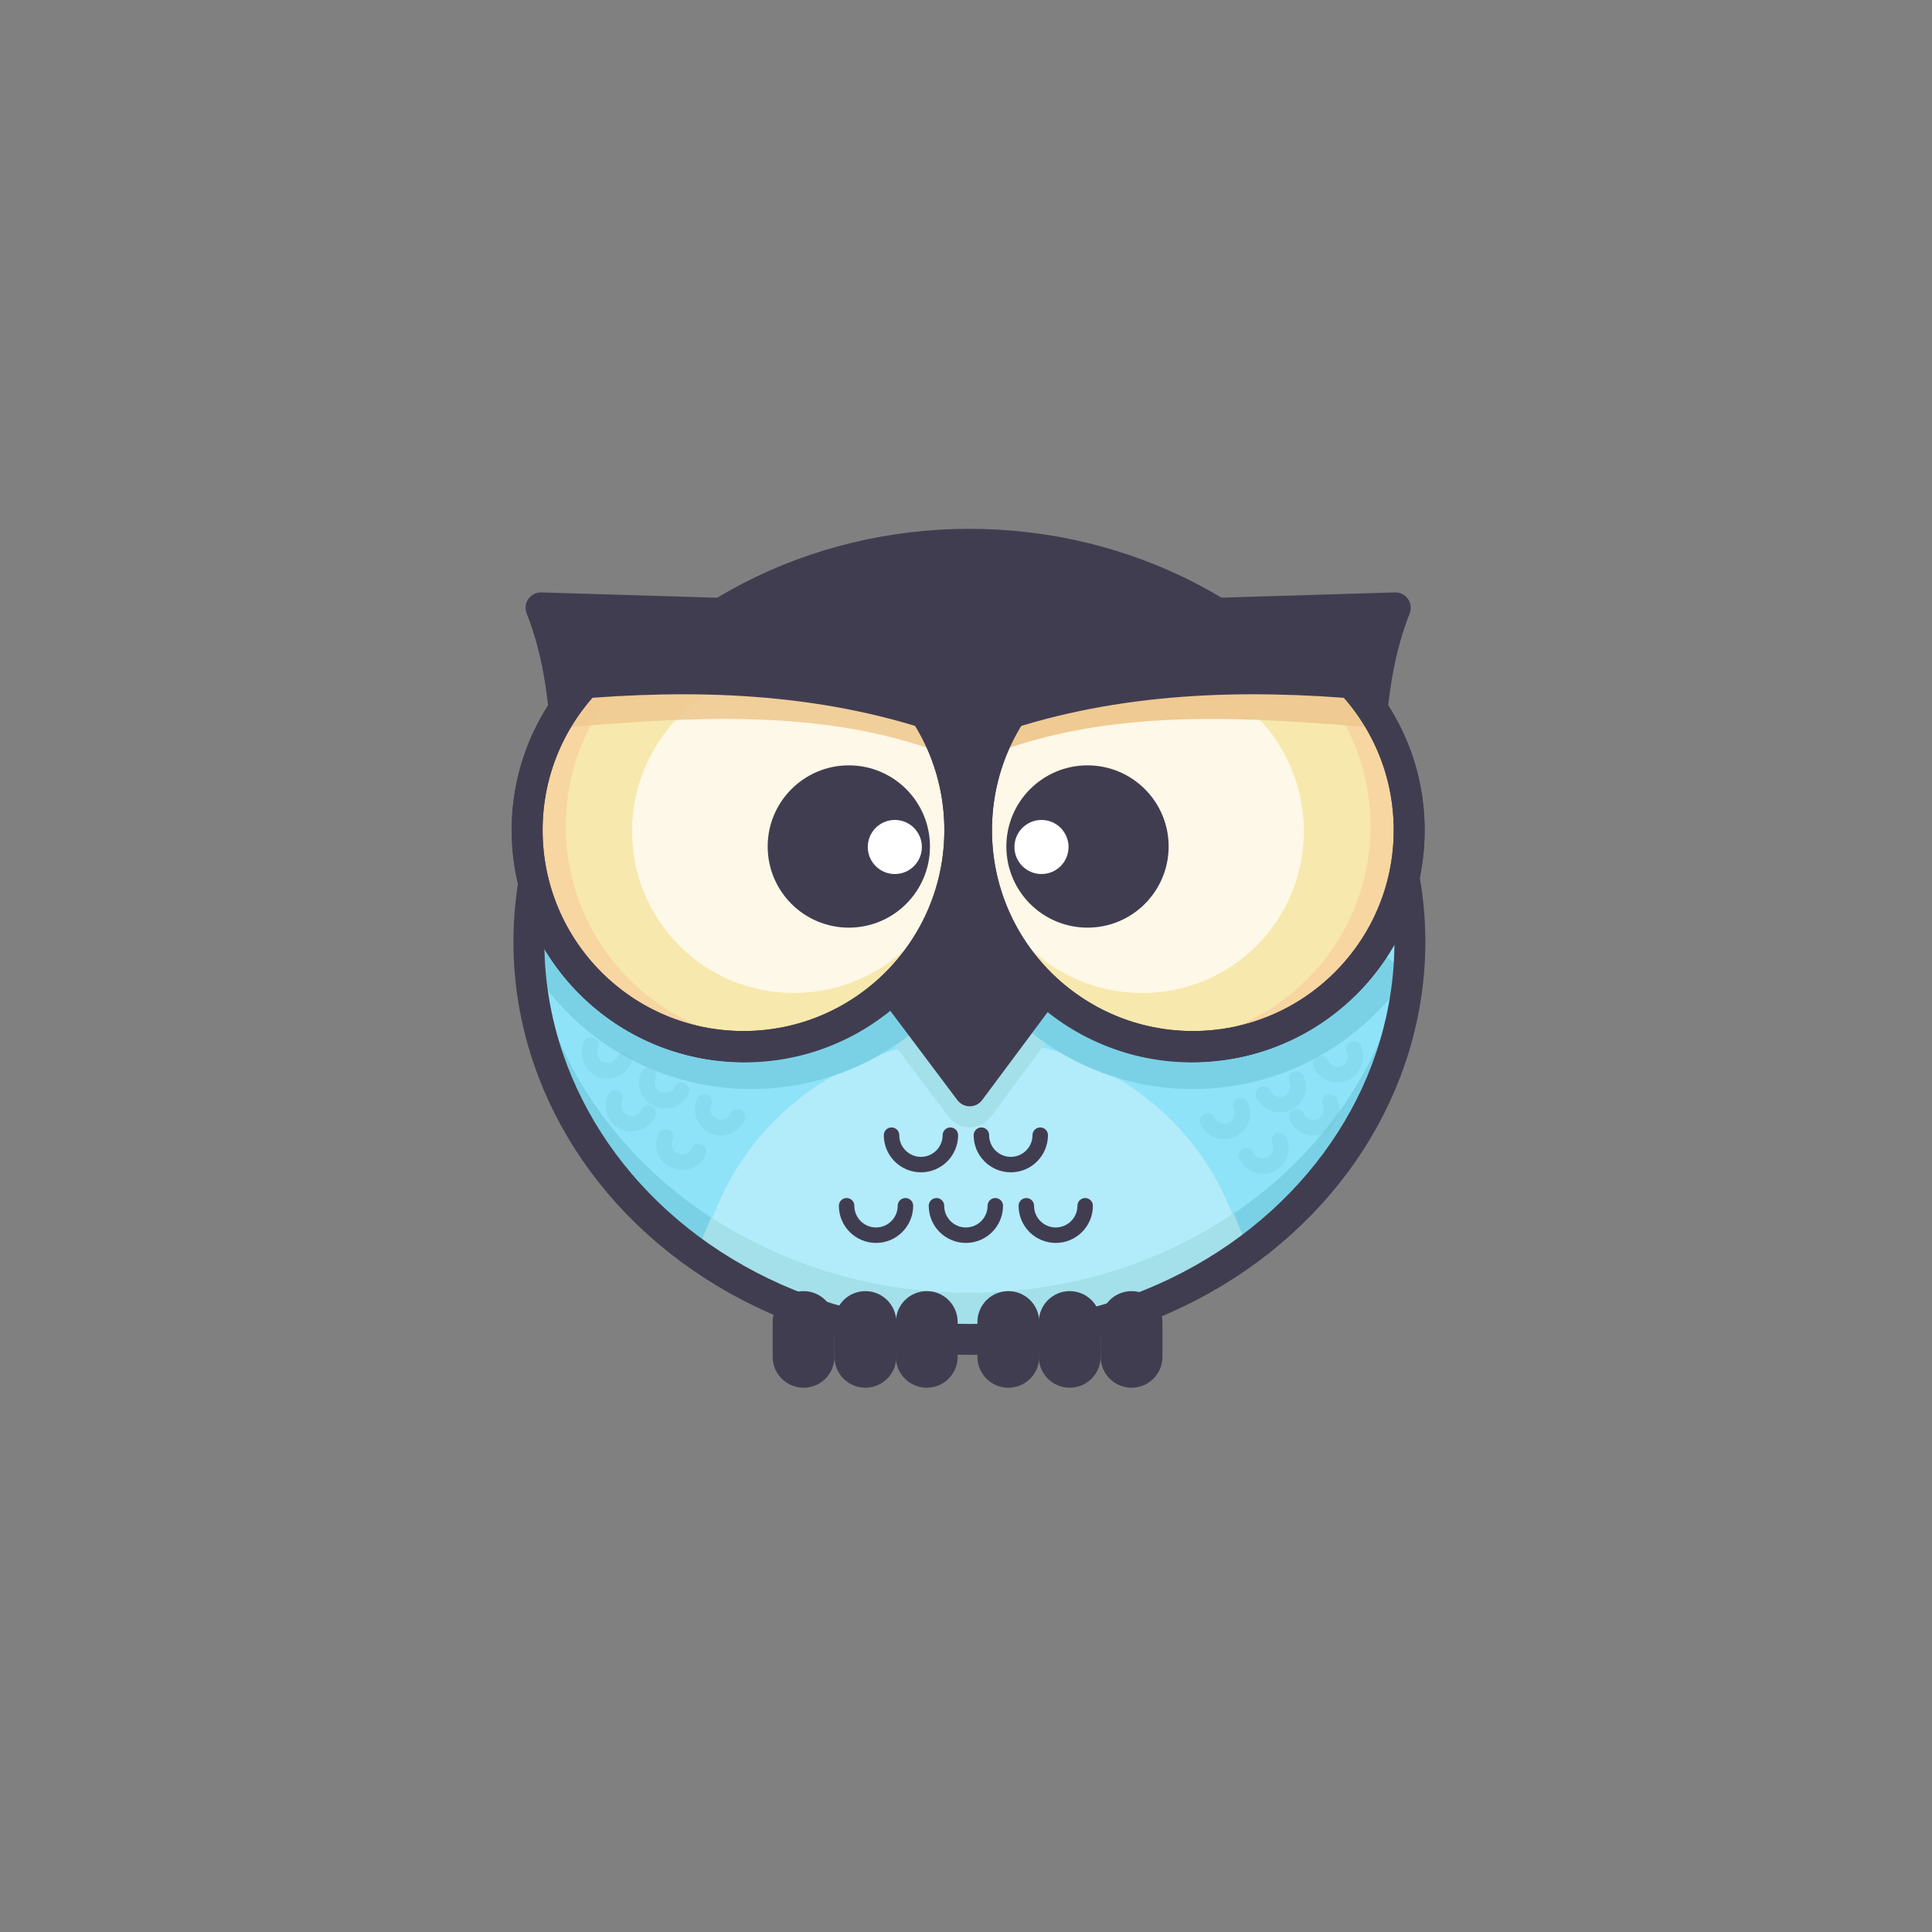 <?xml version="1.0" encoding="iso-8859-1"?>
<!-- Generator: Adobe Illustrator 23.0.2, SVG Export Plug-In . SVG Version: 6.00 Build 0)  -->
<svg version="1.1" id="Layer_1" xmlns="http://www.w3.org/2000/svg" xmlns:xlink="http://www.w3.org/1999/xlink" x="0px" y="0px"
	 viewBox="0 0 1000 1000" style="enable-background:new 0 0 1000 1000;" xml:space="preserve">
<rect x="0" y="0" width="1000" height="1000" fill="#808080" stroke="none"/>
<g>
	<ellipse id="XMLID_2_" style="fill:#8FE3F9;" cx="501.756" cy="487.5" rx="228" ry="205.781"/>
	<ellipse id="XMLID_188_" style="fill:#8FE3F9;" cx="501.756" cy="487.5" rx="228" ry="205.781"/>
	<path id="XMLID_193_" style="fill:#B2EBF9;" d="M507.756,689.281c52.113,0,100.131-15.299,138.531-41.025l-10.48-24.748
		c-21.986-51.92-74.171-85.826-132.097-85.826l0,0c-57.926,0-110.111,33.906-132.097,85.826l-8.646,20.417
		C402.344,672.263,452.777,689.281,507.756,689.281z"/>
	<path id="XMLID_189_" style="fill:#A4E0EA;" d="M501.745,470.281l-43.632,64l32.927,43.825c5.444,7.246,16.326,7.223,21.739-0.047
		l32.598-43.778L501.745,470.281z"/>
	<path id="XMLID_192_" style="fill:#7AD1E5;" d="M501.756,669.281c-121.456,0-220.718-85.718-227.604-193.781
		c-0.253,3.972-0.396,7.971-0.396,12c0,113.65,102.079,205.781,228,205.781s228-92.131,228-205.781c0-4.029-0.142-8.028-0.396-12
		C722.474,583.563,623.212,669.281,501.756,669.281z"/>
	<path id="XMLID_76_" style="fill:#A4E0EA;" d="M638.569,628.123c-38.107,25.842-85.476,41.158-136.813,41.158
		c-49.968,0-96.172-14.518-133.74-39.122l-5.049,12.306c39.377,29.25,89.809,46.816,144.789,46.816
		c49.732,0,95.714-14.407,133.187-38.799c1.771-1.234,3.525-2.485,5.254-3.764L638.569,628.123z"/>
	<path id="XMLID_186_" style="fill:#7AD1E5;" d="M268.244,488.234c6.353,13.083,14.961,25.347,25.824,36.21
		c52.33,52.33,137.174,52.33,189.505,0c43.77-43.77,50.93-110.288,21.479-161.5"/>
	<path id="XMLID_185_" style="fill:#7AD1E5;" d="M729.048,503.842c-24.012,36.076-65.045,59.849-111.631,59.849
		c-74.006,0-134-59.994-134-134c0-33.018,11.942-63.246,31.742-86.602"/>
	
		<ellipse id="XMLID_75_" style="fill:none;stroke:#413D51;stroke-width:16;stroke-linecap:round;stroke-linejoin:round;stroke-miterlimit:10;" cx="501.756" cy="487.5" rx="228" ry="205.781"/>
	<polygon id="XMLID_74_" style="fill:#413D51;" points="501.745,442.281 458.113,506.281 501.94,564.614 545.377,506.281 	"/>
	
		<polygon id="XMLID_73_" style="fill:none;stroke:#413D51;stroke-width:16;stroke-linecap:round;stroke-linejoin:round;stroke-miterlimit:10;" points="
		501.745,442.281 458.113,506.281 501.94,564.614 545.377,506.281 	"/>
	<path id="XMLID_72_" style="fill:#413D51;" d="M600.71,303.85c-30-14.022-64.127-21.902-100-21.902s-70,7.88-100,21.902v140.098
		h200V303.85z"/>
	<g id="XMLID_58_">
		<path id="XMLID_71_" style="fill:#413D51;" d="M613.458,317.918l108.746-3.293c-15.728,39.288-17.829,98.44-4.068,163.02
			c-17.418,36.846-54.366,62.852-97.898,64.17l0,0c-61.827,1.872-113.466-46.731-115.338-108.559l0,0
			C503.028,371.429,551.631,319.79,613.458,317.918z"/>
		
			<path id="XMLID_70_" style="fill:none;stroke:#413D51;stroke-width:16;stroke-linecap:round;stroke-linejoin:round;stroke-miterlimit:10;" d="
			M613.458,317.918l108.746-3.293c-15.728,39.288-17.829,98.44-4.068,163.02c-17.418,36.846-54.366,62.852-97.898,64.17l0,0
			c-61.827,1.872-113.466-46.731-115.338-108.559l0,0C503.028,371.429,551.631,319.79,613.458,317.918z"/>
		<circle id="XMLID_69_" style="fill:#F7E8AD;" cx="617.418" cy="429.691" r="111.972"/>
		<circle id="XMLID_5_" style="fill:#F7E8AD;" cx="617.418" cy="429.691" r="111.972"/>
		<path id="XMLID_86_" style="fill:#F7D6A1;" d="M696.594,350.515c-21.541-21.541-49.674-32.447-77.905-32.766
			c21.215,4.085,41.478,14.338,57.905,30.766c43.728,43.728,43.728,114.625,0,158.353c-22.187,22.187-51.369,33.094-80.447,32.766
			c35.257,6.788,73.147-3.465,100.447-30.766C740.322,465.14,740.322,394.243,696.594,350.515z"/>
		
			<ellipse id="XMLID_3_" transform="matrix(0.707 -0.707 0.707 0.707 -130.825 543.544)" style="opacity:0.7;fill:#FFFFFF;" cx="590.703" cy="429.691" rx="84" ry="84.597"/>
		<path id="XMLID_12_" style="fill:#EFCA92;" d="M711.377,376.614c-3.082-4.001-9.075-15.026-12.771-18.672
			c-44.023-43.431-114.918-42.951-158.349,1.072c-8.618,8.736-15.478,18.54-20.641,28.967
			C581.445,366.336,649.029,371.498,711.377,376.614z"/>
		
			<circle id="XMLID_68_" style="fill:none;stroke:#413D51;stroke-width:16;stroke-linecap:round;stroke-linejoin:round;stroke-miterlimit:10;" cx="617.418" cy="429.691" r="111.972"/>
		
			<circle id="XMLID_67_" style="fill:none;stroke:#413D51;stroke-width:16;stroke-linecap:round;stroke-linejoin:round;stroke-miterlimit:10;" cx="617.418" cy="429.691" r="111.972"/>
		<path id="XMLID_66_" style="fill:#413D51;" d="M706.655,362.085c-3.055-4.022-6.39-7.899-10.061-11.571
			c-43.728-43.728-114.625-43.728-158.352,0c-8.677,8.677-15.603,18.434-20.836,28.826
			C579.38,358.115,644.344,356.547,706.655,362.085z"/>
		<circle id="XMLID_57_" style="fill:#413D51;" cx="562.886" cy="438.145" r="42"/>
		<circle id="XMLID_56_" style="fill:#FFFFFF;" cx="539.077" cy="438.402" r="14"/>
	</g>
	<g id="XMLID_26_">
		<path id="XMLID_89_" style="fill:#413D51;" d="M388.779,317.918l-108.746-3.293c15.728,39.288,17.829,98.44,4.068,163.02
			c17.418,36.846,54.366,62.852,97.898,64.17l0,0c61.827,1.872,113.466-46.731,115.338-108.559l0,0
			C499.21,371.429,450.606,319.79,388.779,317.918z"/>
		
			<path id="XMLID_88_" style="fill:none;stroke:#413D51;stroke-width:16;stroke-linecap:round;stroke-linejoin:round;stroke-miterlimit:10;" d="
			M388.779,317.918l-108.746-3.293c15.728,39.288,17.829,98.44,4.068,163.02c17.418,36.846,54.366,62.852,97.898,64.17l0,0
			c61.827,1.872,113.466-46.731,115.338-108.559l0,0C499.21,371.429,450.606,319.79,388.779,317.918z"/>
		<circle id="XMLID_87_" style="fill:#F7E8AD;" cx="384.82" cy="429.691" r="111.972"/>
		<circle id="XMLID_84_" style="fill:#F7E8AD;" cx="384.82" cy="429.691" r="111.972"/>
		<path id="XMLID_65_" style="fill:#F7D6A1;" d="M305.644,350.515c21.541-21.541,49.674-32.447,77.905-32.766
			c-21.215,4.085-41.478,14.338-57.905,30.766c-43.728,43.728-43.728,114.625,0,158.353c22.187,22.187,51.369,33.094,80.447,32.766
			c-35.257,6.788-73.147-3.465-100.447-30.766C261.916,465.14,261.916,394.243,305.644,350.515z"/>
		
			<ellipse id="XMLID_64_" transform="matrix(0.707 -0.707 0.707 0.707 -183.302 416.852)" style="opacity:0.7;fill:#FFFFFF;" cx="411.534" cy="429.691" rx="84.597" ry="84"/>
		<path id="XMLID_63_" style="opacity:0.89;fill:#EFCA92;" d="M290.861,376.614c3.082-4.001,9.075-15.026,12.771-18.672
			c44.023-43.431,114.918-42.951,158.349,1.072c8.618,8.736,15.478,18.54,20.641,28.967
			C420.792,366.336,353.208,371.498,290.861,376.614z"/>
		
			<circle id="XMLID_62_" style="fill:none;stroke:#413D51;stroke-width:16;stroke-linecap:round;stroke-linejoin:round;stroke-miterlimit:10;" cx="384.82" cy="429.691" r="111.972"/>
		
			<circle id="XMLID_61_" style="fill:none;stroke:#413D51;stroke-width:16;stroke-linecap:round;stroke-linejoin:round;stroke-miterlimit:10;" cx="384.82" cy="429.691" r="111.972"/>
		<path id="XMLID_60_" style="fill:#413D51;" d="M295.582,362.085c3.055-4.022,6.39-7.899,10.062-11.571
			c43.728-43.728,114.625-43.728,158.352,0c8.677,8.677,15.603,18.434,20.836,28.826
			C422.858,358.115,357.893,356.547,295.582,362.085z"/>
		<circle id="XMLID_59_" style="fill:#413D51;" cx="439.352" cy="438.145" r="42"/>
		<circle id="XMLID_37_" style="fill:#FFFFFF;" cx="463.16" cy="438.402" r="14"/>
	</g>
	<path id="XMLID_19_" style="fill:#413D51;" d="M447.922,718.281L447.922,718.281c-8.837,0-16-7.163-16-16v-18
		c0-8.837,7.163-16,16-16h0c8.837,0,16,7.163,16,16v18C463.922,711.117,456.759,718.281,447.922,718.281z"/>
	<path id="XMLID_17_" style="fill:#413D51;" d="M415.922,718.281L415.922,718.281c-8.837,0-16-7.163-16-16v-18
		c0-8.837,7.163-16,16-16h0c8.837,0,16,7.163,16,16v18C431.922,711.117,424.759,718.281,415.922,718.281z"/>
	<path id="XMLID_16_" style="fill:#413D51;" d="M479.694,718.281L479.694,718.281c-8.837,0-16-7.163-16-16v-18
		c0-8.837,7.163-16,16-16h0c8.837,0,16,7.163,16,16v18C495.694,711.117,488.531,718.281,479.694,718.281z"/>
	<path id="XMLID_15_" style="fill:#413D51;" d="M521.91,718.281L521.91,718.281c-8.837,0-16-7.163-16-16v-18c0-8.837,7.163-16,16-16
		h0c8.837,0,16,7.163,16,16v18C537.91,711.117,530.747,718.281,521.91,718.281z"/>
	<path id="XMLID_14_" style="fill:#413D51;" d="M553.682,718.281L553.682,718.281c-8.837,0-16-7.163-16-16v-18
		c0-8.837,7.163-16,16-16h0c8.837,0,16,7.163,16,16v18C569.682,711.117,562.518,718.281,553.682,718.281z"/>
	<path id="XMLID_13_" style="fill:#413D51;" d="M585.682,718.281L585.682,718.281c-8.837,0-16-7.163-16-16v-18
		c0-8.837,7.163-16,16-16h0c8.836,0,16,7.163,16,16v18C601.682,711.117,594.518,718.281,585.682,718.281z"/>
	
		<path id="XMLID_11_" style="fill:none;stroke:#413D51;stroke-width:8;stroke-linecap:round;stroke-linejoin:round;stroke-miterlimit:10;" d="
		M491.912,587.563c0,8.409-6.817,15.226-15.226,15.226c-8.409,0-15.226-6.817-15.226-15.226"/>
	
		<path id="XMLID_9_" style="fill:none;stroke:#413D51;stroke-width:8;stroke-linecap:round;stroke-linejoin:round;stroke-miterlimit:10;" d="
		M538.421,587.563c0,8.409-6.817,15.226-15.226,15.226c-8.409,0-15.226-6.817-15.226-15.226"/>
	
		<path id="XMLID_10_" style="opacity:0.31;fill:none;stroke:#72C8D6;stroke-width:8;stroke-linecap:round;stroke-linejoin:round;stroke-miterlimit:10;" d="
		M323.043,548.755c-2.163,4.728-7.749,6.807-12.477,4.645s-6.807-7.749-4.645-12.477"/>
	
		<path id="XMLID_1_" style="opacity:0.31;fill:none;stroke:#72C8D6;stroke-width:8;stroke-linecap:round;stroke-linejoin:round;stroke-miterlimit:10;" d="
		M352.761,564.286c-2.163,4.728-7.749,6.807-12.477,4.645c-4.728-2.163-6.807-7.749-4.645-12.477"/>
	
		<path id="XMLID_78_" style="opacity:0.31;fill:none;stroke:#72C8D6;stroke-width:8;stroke-linecap:round;stroke-linejoin:round;stroke-miterlimit:10;" d="
		M335.502,576.151c-2.163,4.728-7.749,6.807-12.477,4.645c-4.728-2.163-6.807-7.749-4.645-12.477"/>
	
		<path id="XMLID_77_" style="opacity:0.31;fill:none;stroke:#72C8D6;stroke-width:8;stroke-linecap:round;stroke-linejoin:round;stroke-miterlimit:10;" d="
		M361.651,596.113c-2.163,4.728-7.749,6.807-12.477,4.645c-4.728-2.163-6.807-7.749-4.645-12.477"/>
	
		<path id="XMLID_79_" style="opacity:0.31;fill:none;stroke:#72C8D6;stroke-width:8;stroke-linecap:round;stroke-linejoin:round;stroke-miterlimit:10;" d="
		M381.651,578.113c-2.163,4.728-7.749,6.807-12.477,4.645c-4.728-2.163-6.807-7.749-4.645-12.477"/>
	
		<path id="XMLID_85_" style="opacity:0.31;fill:none;stroke:#72C8D6;stroke-width:8;stroke-linecap:round;stroke-linejoin:round;stroke-miterlimit:10;" d="
		M683.674,550.755c2.163,4.728,7.749,6.807,12.477,4.645s6.807-7.749,4.645-12.477"/>
	
		<path id="XMLID_83_" style="opacity:0.31;fill:none;stroke:#72C8D6;stroke-width:8;stroke-linecap:round;stroke-linejoin:round;stroke-miterlimit:10;" d="
		M653.956,566.286c2.163,4.728,7.749,6.807,12.477,4.645c4.728-2.163,6.807-7.749,4.645-12.477"/>
	
		<path id="XMLID_82_" style="opacity:0.31;fill:none;stroke:#72C8D6;stroke-width:8;stroke-linecap:round;stroke-linejoin:round;stroke-miterlimit:10;" d="
		M671.215,578.151c2.163,4.728,7.749,6.807,12.477,4.645c4.728-2.163,6.807-7.749,4.645-12.477"/>
	
		<path id="XMLID_81_" style="opacity:0.31;fill:none;stroke:#72C8D6;stroke-width:8;stroke-linecap:round;stroke-linejoin:round;stroke-miterlimit:10;" d="
		M645.066,598.113c2.163,4.728,7.749,6.807,12.477,4.645c4.728-2.163,6.807-7.749,4.645-12.477"/>
	
		<path id="XMLID_80_" style="opacity:0.31;fill:none;stroke:#72C8D6;stroke-width:8;stroke-linecap:round;stroke-linejoin:round;stroke-miterlimit:10;" d="
		M625.066,580.113c2.163,4.728,7.749,6.807,12.477,4.645c4.728-2.163,6.807-7.749,4.645-12.477"/>
	
		<path id="XMLID_8_" style="fill:none;stroke:#413D51;stroke-width:8;stroke-linecap:round;stroke-linejoin:round;stroke-miterlimit:10;" d="
		M468.657,624.106c0,8.409-6.817,15.226-15.226,15.226c-8.409,0-15.226-6.817-15.226-15.226"/>
	
		<path id="XMLID_7_" style="fill:none;stroke:#413D51;stroke-width:8;stroke-linecap:round;stroke-linejoin:round;stroke-miterlimit:10;" d="
		M515.167,624.106c0,8.409-6.817,15.226-15.226,15.226s-15.226-6.817-15.226-15.226"/>
	
		<path id="XMLID_6_" style="fill:none;stroke:#413D51;stroke-width:8;stroke-linecap:round;stroke-linejoin:round;stroke-miterlimit:10;" d="
		M561.676,624.106c0,8.409-6.817,15.226-15.226,15.226c-8.409,0-15.226-6.817-15.226-15.226"/>
</g>
</svg>
